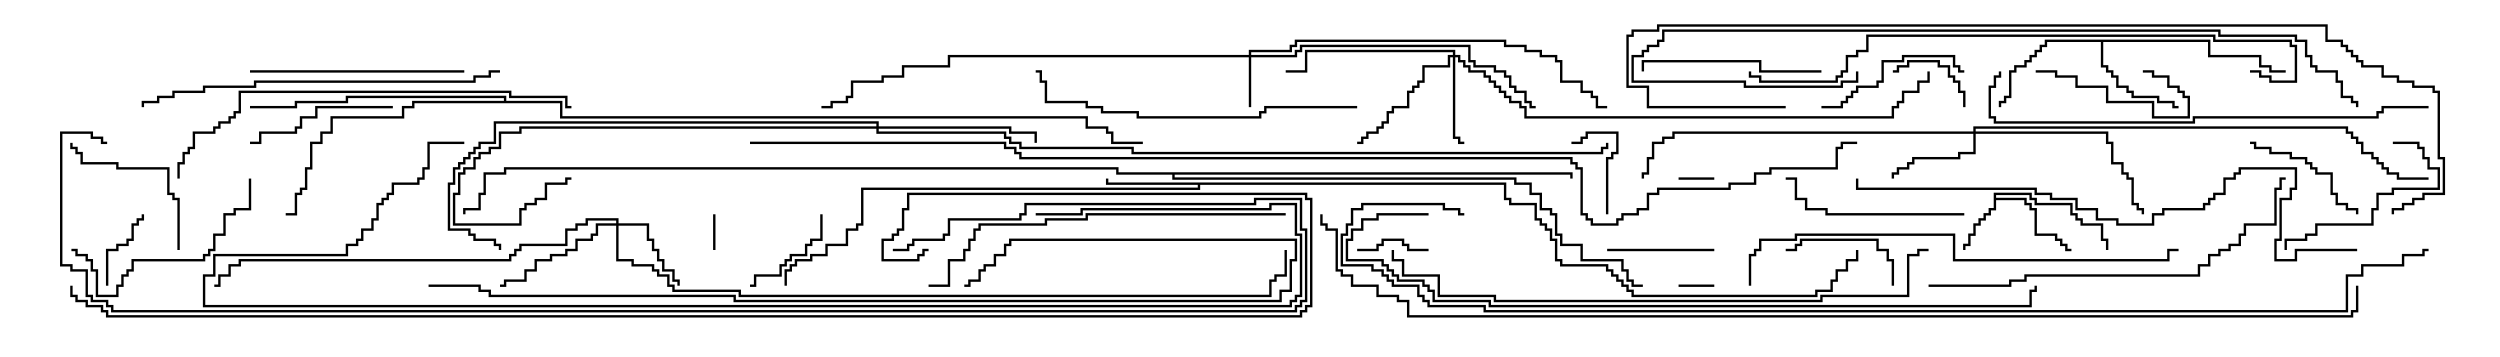 <svg version="1.1" width="105" height="15" xmlns="http://www.w3.org/2000/svg"><path d="M83.736,8.093L85.336,8.093L85.336,8.307L85.55,8.307L85.55,8.521L87.05,8.521L87.05,8.95L87.264,8.95L87.264,9.164L87.479,9.164L87.479,9.379L88.336,9.379L88.336,10.021L88.55,10.021L88.55,10.5L88.45,10.5L88.45,10.121L88.236,10.121L88.236,9.479L87.379,9.479L87.379,9.264L87.164,9.264L87.164,9.05L86.95,9.05L86.95,8.621L85.45,8.621L85.45,8.407L85.236,8.407L85.236,8.193L83.836,8.193L83.836,8.307L85.121,8.307L85.121,8.521L85.336,8.521L85.336,8.736L85.55,8.736L85.55,9.807L86.407,9.807L86.407,10.021L86.621,10.021L86.621,10.236L86.836,10.236L86.836,10.45L87,10.45L87,10.55L86.736,10.55L86.736,10.336L86.521,10.336L86.521,10.121L86.307,10.121L86.307,9.907L85.45,9.907L85.45,8.836L85.236,8.836L85.236,8.621L85.021,8.621L85.021,8.407L83.836,8.407L83.836,8.836L83.621,8.836L83.621,9.05L83.407,9.05L83.407,9.264L83.193,9.264L83.193,9.479L82.979,9.479L82.979,9.907L82.764,9.907L82.764,10.336L82.55,10.336L82.55,10.5L82.45,10.5L82.45,10.236L82.664,10.236L82.664,9.807L82.879,9.807L82.879,9.379L83.093,9.379L83.093,9.164L83.307,9.164L83.307,8.95L83.521,8.95L83.521,8.736L83.736,8.736z" stroke="none"/><path d="M63.264,7.664L63.264,8.307L63.479,8.307L63.479,8.521L64.55,8.521L64.55,9.164L64.764,9.164L64.764,9.379L64.979,9.379L64.979,9.593L65.193,9.593L65.193,10.021L65.407,10.021L65.407,10.879L65.621,10.879L65.621,11.093L67.55,11.093L67.55,11.307L67.764,11.307L67.764,11.521L67.979,11.521L67.979,11.736L68.193,11.736L68.193,11.95L68.407,11.95L68.407,12.164L68.621,12.164L68.621,12.379L76.236,12.379L76.236,12.164L76.879,12.164L76.879,11.736L77.093,11.736L77.093,11.307L77.521,11.307L77.521,10.879L77.95,10.879L77.95,10.5L78.05,10.5L78.05,10.979L77.621,10.979L77.621,11.407L77.193,11.407L77.193,11.836L76.979,11.836L76.979,12.264L76.336,12.264L76.336,12.479L68.521,12.479L68.521,12.264L68.307,12.264L68.307,12.05L68.093,12.05L68.093,11.836L67.879,11.836L67.879,11.621L67.664,11.621L67.664,11.407L67.45,11.407L67.45,11.193L65.521,11.193L65.521,10.979L65.307,10.979L65.307,10.121L65.093,10.121L65.093,9.693L64.879,9.693L64.879,9.479L64.664,9.479L64.664,9.264L64.45,9.264L64.45,8.621L63.379,8.621L63.379,8.407L63.164,8.407L63.164,7.764L50.407,7.764L50.407,7.979L36.264,7.979L36.264,9.479L36.05,9.479L36.05,9.693L35.621,9.693L35.621,10.336L34.764,10.336L34.764,10.764L34.121,10.764L34.121,10.979L33.479,10.979L33.479,11.193L33.264,11.193L33.264,11.407L33.05,11.407L33.05,12L32.95,12L32.95,11.307L33.164,11.307L33.164,11.093L33.379,11.093L33.379,10.879L34.021,10.879L34.021,10.664L34.664,10.664L34.664,10.236L35.521,10.236L35.521,9.593L35.95,9.593L35.95,9.379L36.164,9.379L36.164,7.879L50.307,7.879L50.307,7.764L46.45,7.764L46.45,7.5L46.55,7.5L46.55,7.664z" stroke="none"/><path d="M92.836,1.664L92.836,2.307L94.979,2.307L94.979,2.736L95.407,2.736L95.407,2.95L96,2.95L96,3.05L95.307,3.05L95.307,2.836L94.879,2.836L94.879,2.407L92.736,2.407L92.736,1.764L88.336,1.764L88.336,2.736L88.55,2.736L88.55,2.95L88.764,2.95L88.764,3.164L88.979,3.164L88.979,3.593L89.407,3.593L89.407,3.807L89.621,3.807L89.621,4.021L90.693,4.021L90.693,4.236L91.336,4.236L91.336,4.45L91.5,4.45L91.5,4.55L91.236,4.55L91.236,4.336L90.593,4.336L90.593,4.121L89.521,4.121L89.521,3.907L89.307,3.907L89.307,3.693L88.879,3.693L88.879,3.264L88.664,3.264L88.664,3.05L88.45,3.05L88.45,2.836L88.236,2.836L88.236,1.764L85.979,1.764L85.979,1.979L85.764,1.979L85.764,2.193L85.55,2.193L85.55,2.407L85.336,2.407L85.336,2.621L85.121,2.621L85.121,2.836L84.693,2.836L84.693,3.05L84.479,3.05L84.479,4.121L84.264,4.121L84.264,4.336L84.05,4.336L84.05,4.5L83.95,4.5L83.95,4.236L84.164,4.236L84.164,4.021L84.379,4.021L84.379,2.95L84.593,2.95L84.593,2.736L85.021,2.736L85.021,2.521L85.236,2.521L85.236,2.307L85.45,2.307L85.45,2.093L85.664,2.093L85.664,1.879L85.879,1.879L85.879,1.664z" stroke="none"/><path d="M21.164,4.236L21.164,4.121L14.621,4.121L14.621,4.336L12.479,4.336L12.479,4.55L10.5,4.55L10.5,4.45L12.379,4.45L12.379,4.236L14.521,4.236L14.521,4.021L21.264,4.021L21.264,4.236L23.621,4.236L23.621,4.879L45.693,4.879L45.693,5.307L46.55,5.307L46.55,5.521L46.764,5.521L46.764,5.95L48,5.95L48,6.05L46.664,6.05L46.664,5.621L46.45,5.621L46.45,5.407L45.593,5.407L45.593,4.979L23.521,4.979L23.521,4.336L17.407,4.336L17.407,4.55L16.979,4.55L16.979,4.979L13.979,4.979L13.979,5.621L13.55,5.621L13.55,6.05L13.121,6.05L13.121,7.121L12.907,7.121L12.907,7.979L12.693,7.979L12.693,8.193L12.479,8.193L12.479,9.05L12,9.05L12,8.95L12.379,8.95L12.379,8.093L12.593,8.093L12.593,7.879L12.807,7.879L12.807,7.021L13.021,7.021L13.021,5.95L13.45,5.95L13.45,5.521L13.879,5.521L13.879,4.879L16.879,4.879L16.879,4.45L17.307,4.45L17.307,4.236z" stroke="none"/><path d="M66.05,7.236L66.05,7.5L65.95,7.5L65.95,7.336L49.336,7.336L49.336,7.45L63.693,7.45L63.693,7.664L64.336,7.664L64.336,8.093L64.764,8.093L64.764,8.736L65.193,8.736L65.193,8.95L65.407,8.95L65.407,9.807L65.621,9.807L65.621,10.236L66.479,10.236L66.479,10.879L68.193,10.879L68.193,11.307L68.407,11.307L68.407,11.736L68.621,11.736L68.621,11.95L69,11.95L69,12.05L68.521,12.05L68.521,11.836L68.307,11.836L68.307,11.407L68.093,11.407L68.093,10.979L66.379,10.979L66.379,10.336L65.521,10.336L65.521,9.907L65.307,9.907L65.307,9.05L65.093,9.05L65.093,8.836L64.664,8.836L64.664,8.193L64.236,8.193L64.236,7.764L63.593,7.764L63.593,7.55L49.236,7.55L49.236,7.336L46.879,7.336L46.879,7.121L21.264,7.121L21.264,7.336L20.407,7.336L20.407,8.193L20.193,8.193L20.193,8.836L19.55,8.836L19.55,9L19.45,9L19.45,8.736L20.093,8.736L20.093,8.093L20.307,8.093L20.307,7.236L21.164,7.236L21.164,7.021L46.979,7.021L46.979,7.236z" stroke="none"/><path d="M52.45,2.307L52.45,2.093L54.164,2.093L54.164,1.879L54.379,1.879L54.379,1.664L63.264,1.664L63.264,1.879L64.121,1.879L64.121,2.093L64.764,2.093L64.764,2.307L65.407,2.307L65.407,2.521L65.621,2.521L65.621,3.379L66.479,3.379L66.479,3.807L66.907,3.807L66.907,4.021L67.121,4.021L67.121,4.45L67.5,4.45L67.5,4.55L67.021,4.55L67.021,4.121L66.807,4.121L66.807,3.907L66.379,3.907L66.379,3.479L65.521,3.479L65.521,2.621L65.307,2.621L65.307,2.407L64.664,2.407L64.664,2.193L64.021,2.193L64.021,1.979L63.164,1.979L63.164,1.764L54.479,1.764L54.479,1.979L54.264,1.979L54.264,2.193L52.55,2.193L52.55,2.307L54.379,2.307L54.379,2.093L54.593,2.093L54.593,1.879L61.764,1.879L61.764,2.521L61.979,2.521L61.979,2.736L62.836,2.736L62.836,2.95L63.264,2.95L63.264,3.164L63.479,3.164L63.479,3.593L63.693,3.593L63.693,3.807L64.121,3.807L64.121,4.236L64.336,4.236L64.336,4.45L64.5,4.45L64.5,4.55L64.236,4.55L64.236,4.336L64.021,4.336L64.021,3.907L63.593,3.907L63.593,3.693L63.379,3.693L63.379,3.264L63.164,3.264L63.164,3.05L62.736,3.05L62.736,2.836L61.879,2.836L61.879,2.621L61.664,2.621L61.664,1.979L54.693,1.979L54.693,2.193L54.479,2.193L54.479,2.407L52.55,2.407L52.55,4.5L52.45,4.5L52.45,2.407L39.907,2.407L39.907,2.836L37.979,2.836L37.979,3.264L37.121,3.264L37.121,3.479L35.836,3.479L35.836,4.121L35.621,4.121L35.621,4.336L34.979,4.336L34.979,4.55L34.5,4.55L34.5,4.45L34.879,4.45L34.879,4.236L35.521,4.236L35.521,4.021L35.736,4.021L35.736,3.379L37.021,3.379L37.021,3.164L37.879,3.164L37.879,2.736L39.807,2.736L39.807,2.307z" stroke="none"/><path d="M25.879,9.379L25.879,9.264L24.693,9.264L24.693,9.479L24.264,9.479L24.264,9.693L23.836,9.693L23.836,10.336L21.907,10.336L21.907,10.55L21.693,10.55L21.693,10.764L21.479,10.764L21.479,10.979L10.121,10.979L10.121,11.193L9.693,11.193L9.693,11.621L9.264,11.621L9.264,12.05L9,12.05L9,11.95L9.164,11.95L9.164,11.521L9.593,11.521L9.593,11.093L10.021,11.093L10.021,10.879L21.379,10.879L21.379,10.664L21.593,10.664L21.593,10.45L21.807,10.45L21.807,10.236L23.736,10.236L23.736,9.593L24.164,9.593L24.164,9.379L24.593,9.379L24.593,9.164L25.979,9.164L25.979,9.379L27.264,9.379L27.264,10.021L27.479,10.021L27.479,10.45L27.693,10.45L27.693,10.879L27.907,10.879L27.907,11.307L28.336,11.307L28.336,11.736L28.55,11.736L28.55,12L28.45,12L28.45,11.836L28.236,11.836L28.236,11.407L27.807,11.407L27.807,10.979L27.593,10.979L27.593,10.55L27.379,10.55L27.379,10.121L27.164,10.121L27.164,9.479L25.979,9.479L25.979,10.879L26.621,10.879L26.621,11.093L27.479,11.093L27.479,11.307L27.693,11.307L27.693,11.521L28.121,11.521L28.121,11.95L28.336,11.95L28.336,12.164L31.121,12.164L31.121,12.379L53.307,12.379L53.307,11.736L53.521,11.736L53.521,11.521L53.95,11.521L53.95,10.5L54.05,10.5L54.05,11.621L53.621,11.621L53.621,11.836L53.407,11.836L53.407,12.479L31.021,12.479L31.021,12.264L28.236,12.264L28.236,12.05L28.021,12.05L28.021,11.621L27.593,11.621L27.593,11.407L27.379,11.407L27.379,11.193L26.521,11.193L26.521,10.979L25.879,10.979L25.879,9.479L25.121,9.479L25.121,9.907L24.907,9.907L24.907,10.121L24.264,10.121L24.264,10.55L23.836,10.55L23.836,10.764L23.193,10.764L23.193,10.979L22.55,10.979L22.55,11.407L22.121,11.407L22.121,11.836L21.264,11.836L21.264,12.05L21,12.05L21,11.95L21.164,11.95L21.164,11.736L22.021,11.736L22.021,11.307L22.45,11.307L22.45,10.879L23.093,10.879L23.093,10.664L23.736,10.664L23.736,10.45L24.164,10.45L24.164,10.021L24.807,10.021L24.807,9.807L25.021,9.807L25.021,9.379z" stroke="none"/><path d="M61.021,2.307L61.021,2.193L54.907,2.193L54.907,3.05L54,3.05L54,2.95L54.807,2.95L54.807,2.093L61.121,2.093L61.121,2.307L61.336,2.307L61.336,2.521L61.55,2.521L61.55,2.736L61.764,2.736L61.764,2.95L62.407,2.95L62.407,3.164L62.621,3.164L62.621,3.379L62.836,3.379L62.836,3.593L63.05,3.593L63.05,3.807L63.264,3.807L63.264,4.021L63.479,4.021L63.479,4.236L63.907,4.236L63.907,4.45L64.121,4.45L64.121,4.879L79.45,4.879L79.45,4.45L79.664,4.45L79.664,4.236L79.879,4.236L79.879,3.807L80.521,3.807L80.521,3.379L80.95,3.379L80.95,3L81.05,3L81.05,3.479L80.621,3.479L80.621,3.907L79.979,3.907L79.979,4.336L79.764,4.336L79.764,4.55L79.55,4.55L79.55,4.979L64.021,4.979L64.021,4.55L63.807,4.55L63.807,4.336L63.379,4.336L63.379,4.121L63.164,4.121L63.164,3.907L62.95,3.907L62.95,3.693L62.736,3.693L62.736,3.479L62.521,3.479L62.521,3.264L62.307,3.264L62.307,3.05L61.664,3.05L61.664,2.836L61.45,2.836L61.45,2.621L61.236,2.621L61.236,2.407L61.121,2.407L61.121,5.736L61.336,5.736L61.336,5.95L61.5,5.95L61.5,6.05L61.236,6.05L61.236,5.836L61.021,5.836L61.021,2.407L60.907,2.407L60.907,2.836L59.836,2.836L59.836,3.479L59.621,3.479L59.621,3.693L59.407,3.693L59.407,3.907L59.193,3.907L59.193,4.55L58.55,4.55L58.55,4.764L58.336,4.764L58.336,5.193L58.121,5.193L58.121,5.407L57.907,5.407L57.907,5.621L57.479,5.621L57.479,5.836L57.264,5.836L57.264,6.05L57,6.05L57,5.95L57.164,5.95L57.164,5.736L57.379,5.736L57.379,5.521L57.807,5.521L57.807,5.307L58.021,5.307L58.021,5.093L58.236,5.093L58.236,4.664L58.45,4.664L58.45,4.45L59.093,4.45L59.093,3.807L59.307,3.807L59.307,3.593L59.521,3.593L59.521,3.379L59.736,3.379L59.736,2.736L60.807,2.736L60.807,2.307z" stroke="none"/><path d="M82.879,5.521L82.879,5.307L98.621,5.307L98.621,5.521L98.836,5.521L98.836,5.736L99.05,5.736L99.05,5.95L99.264,5.95L99.264,6.379L99.693,6.379L99.693,6.593L99.907,6.593L99.907,6.807L100.121,6.807L100.121,7.021L100.336,7.021L100.336,7.236L100.764,7.236L100.764,7.45L102,7.45L102,7.55L100.664,7.55L100.664,7.336L100.236,7.336L100.236,7.121L100.021,7.121L100.021,6.907L99.807,6.907L99.807,6.693L99.593,6.693L99.593,6.479L99.164,6.479L99.164,6.05L98.95,6.05L98.95,5.836L98.736,5.836L98.736,5.621L98.521,5.621L98.521,5.407L82.979,5.407L82.979,5.521L88.55,5.521L88.55,5.95L88.764,5.95L88.764,6.807L89.193,6.807L89.193,7.236L89.407,7.236L89.407,7.45L89.621,7.45L89.621,8.521L89.836,8.521L89.836,8.736L90.05,8.736L90.05,9L89.95,9L89.95,8.836L89.736,8.836L89.736,8.621L89.521,8.621L89.521,7.55L89.307,7.55L89.307,7.336L89.093,7.336L89.093,6.907L88.664,6.907L88.664,6.05L88.45,6.05L88.45,5.621L82.979,5.621L82.979,6.479L82.336,6.479L82.336,6.693L80.407,6.693L80.407,6.907L80.193,6.907L80.193,7.121L79.764,7.121L79.764,7.336L79.55,7.336L79.55,7.5L79.45,7.5L79.45,7.236L79.664,7.236L79.664,7.021L80.093,7.021L80.093,6.807L80.307,6.807L80.307,6.593L82.236,6.593L82.236,6.379L82.879,6.379L82.879,5.621L70.336,5.621L70.336,5.836L69.907,5.836L69.907,6.05L69.479,6.05L69.479,6.693L69.264,6.693L69.264,7.336L69.05,7.336L69.05,7.5L68.95,7.5L68.95,7.236L69.164,7.236L69.164,6.593L69.379,6.593L69.379,5.95L69.807,5.95L69.807,5.736L70.236,5.736L70.236,5.521z" stroke="none"/><path d="M36.807,5.307L36.807,5.193L20.836,5.193L20.836,6.05L20.193,6.05L20.193,6.264L19.979,6.264L19.979,6.479L19.764,6.479L19.764,6.693L19.55,6.693L19.55,6.907L19.336,6.907L19.336,7.121L19.121,7.121L19.121,7.764L18.907,7.764L18.907,9.593L19.764,9.593L19.764,9.807L19.979,9.807L19.979,10.021L20.836,10.021L20.836,10.236L21.05,10.236L21.05,10.5L20.95,10.5L20.95,10.336L20.736,10.336L20.736,10.121L19.879,10.121L19.879,9.907L19.664,9.907L19.664,9.693L18.807,9.693L18.807,7.664L19.021,7.664L19.021,7.021L19.236,7.021L19.236,6.807L19.45,6.807L19.45,6.593L19.664,6.593L19.664,6.379L19.879,6.379L19.879,6.164L20.093,6.164L20.093,5.95L20.736,5.95L20.736,5.093L36.907,5.093L36.907,5.307L42.479,5.307L42.479,5.521L43.55,5.521L43.55,6L43.45,6L43.45,5.621L42.379,5.621L42.379,5.407L36.907,5.407L36.907,5.521L42.264,5.521L42.264,5.736L42.479,5.736L42.479,5.95L42.907,5.95L42.907,6.164L47.621,6.164L47.621,6.379L67.236,6.379L67.236,6.164L67.45,6.164L67.45,6L67.55,6L67.55,6.264L67.336,6.264L67.336,6.479L47.521,6.479L47.521,6.264L42.807,6.264L42.807,6.05L42.379,6.05L42.379,5.836L42.164,5.836L42.164,5.621L36.807,5.621L36.807,5.407L21.907,5.407L21.907,5.621L21.05,5.621L21.05,6.264L20.621,6.264L20.621,6.479L20.193,6.479L20.193,6.693L19.979,6.693L19.979,7.121L19.55,7.121L19.55,7.336L19.336,7.336L19.336,8.193L19.121,8.193L19.121,9.379L21.807,9.379L21.807,8.736L22.021,8.736L22.021,8.521L22.45,8.521L22.45,8.307L22.879,8.307L22.879,7.664L23.736,7.664L23.736,7.45L24,7.45L24,7.55L23.836,7.55L23.836,7.764L22.979,7.764L22.979,8.407L22.55,8.407L22.55,8.621L22.121,8.621L22.121,8.836L21.907,8.836L21.907,9.479L19.021,9.479L19.021,8.093L19.236,8.093L19.236,7.236L19.45,7.236L19.45,7.021L19.879,7.021L19.879,6.593L20.093,6.593L20.093,6.379L20.521,6.379L20.521,6.164L20.95,6.164L20.95,5.521L21.807,5.521L21.807,5.307z" stroke="none"/><path d="M30.05,10.5L29.95,10.5L29.95,9L30.05,9z" stroke="none"/><path d="M72,11.95L72,12.05L70.5,12.05L70.5,11.95z" stroke="none"/><path d="M72,7.45L72,7.55L70.5,7.55L70.5,7.45z" stroke="none"/><path d="M60,10.45L60,10.55L59.093,10.55L59.093,10.336L58.879,10.336L58.879,10.121L58.121,10.121L58.121,10.336L57.907,10.336L57.907,10.55L57,10.55L57,10.45L57.807,10.45L57.807,10.236L58.021,10.236L58.021,10.021L58.979,10.021L58.979,10.236L59.193,10.236L59.193,10.45z" stroke="none"/><path d="M4.55,12L4.45,12L4.45,10.45L4.879,10.45L4.879,10.236L5.307,10.236L5.307,10.021L5.521,10.021L5.521,9.379L5.736,9.379L5.736,9.164L5.95,9.164L5.95,9L6.05,9L6.05,9.264L5.836,9.264L5.836,9.479L5.621,9.479L5.621,10.121L5.407,10.121L5.407,10.336L4.979,10.336L4.979,10.55L4.55,10.55z" stroke="none"/><path d="M67.55,9L67.45,9L67.45,6.593L67.664,6.593L67.664,6.379L67.879,6.379L67.879,5.621L66.693,5.621L66.693,5.836L66.479,5.836L66.479,6.05L66,6.05L66,5.95L66.379,5.95L66.379,5.736L66.593,5.736L66.593,5.521L67.979,5.521L67.979,6.479L67.764,6.479L67.764,6.693L67.55,6.693z" stroke="none"/><path d="M82.55,4.5L82.45,4.5L82.45,3.907L82.236,3.907L82.236,3.479L82.021,3.479L82.021,3.264L81.807,3.264L81.807,2.836L81.379,2.836L81.379,2.621L80.193,2.621L80.193,2.836L79.764,2.836L79.764,3.05L79.5,3.05L79.5,2.95L79.664,2.95L79.664,2.736L80.093,2.736L80.093,2.521L81.479,2.521L81.479,2.736L81.907,2.736L81.907,3.164L82.121,3.164L82.121,3.379L82.336,3.379L82.336,3.807L82.55,3.807z" stroke="none"/><path d="M34.45,9L34.55,9L34.55,10.121L34.121,10.121L34.121,10.336L33.907,10.336L33.907,10.764L33.264,10.764L33.264,10.979L33.05,10.979L33.05,11.193L32.836,11.193L32.836,11.621L31.764,11.621L31.764,12.05L31.5,12.05L31.5,11.95L31.664,11.95L31.664,11.521L32.736,11.521L32.736,11.093L32.95,11.093L32.95,10.879L33.164,10.879L33.164,10.664L33.807,10.664L33.807,10.236L34.021,10.236L34.021,10.021L34.45,10.021z" stroke="none"/><path d="M72,10.45L72,10.55L67.5,10.55L67.5,10.45z" stroke="none"/><path d="M90,3.05L90,2.95L90.479,2.95L90.479,3.164L91.121,3.164L91.121,3.593L91.55,3.593L91.55,3.807L91.764,3.807L91.764,4.021L91.979,4.021L91.979,4.979L90.379,4.979L90.379,4.336L88.45,4.336L88.45,3.693L87.164,3.693L87.164,3.264L86.307,3.264L86.307,3.05L85.5,3.05L85.5,2.95L86.407,2.95L86.407,3.164L87.264,3.164L87.264,3.593L88.55,3.593L88.55,4.236L90.479,4.236L90.479,4.879L91.879,4.879L91.879,4.121L91.664,4.121L91.664,3.907L91.45,3.907L91.45,3.693L91.021,3.693L91.021,3.264L90.379,3.264L90.379,3.05z" stroke="none"/><path d="M79.55,12L79.45,12L79.45,10.979L79.236,10.979L79.236,10.55L78.807,10.55L78.807,10.121L75.693,10.121L75.693,10.336L75.479,10.336L75.479,10.55L75,10.55L75,10.45L75.379,10.45L75.379,10.236L75.593,10.236L75.593,10.021L78.907,10.021L78.907,10.45L79.336,10.45L79.336,10.879L79.55,10.879z" stroke="none"/><path d="M94.5,6.05L94.5,5.95L94.764,5.95L94.764,6.164L95.407,6.164L95.407,6.379L96.264,6.379L96.264,6.593L96.907,6.593L96.907,6.807L97.121,6.807L97.121,7.021L97.336,7.021L97.336,7.236L97.979,7.236L97.979,8.093L98.193,8.093L98.193,8.521L98.621,8.521L98.621,8.736L99.05,8.736L99.05,9L98.95,9L98.95,8.836L98.521,8.836L98.521,8.621L98.093,8.621L98.093,8.193L97.879,8.193L97.879,7.336L97.236,7.336L97.236,7.121L97.021,7.121L97.021,6.907L96.807,6.907L96.807,6.693L96.164,6.693L96.164,6.479L95.307,6.479L95.307,6.264L94.664,6.264L94.664,6.05z" stroke="none"/><path d="M16.5,4.45L16.5,4.55L13.336,4.55L13.336,4.979L12.693,4.979L12.693,5.407L12.479,5.407L12.479,5.621L10.979,5.621L10.979,6.05L10.5,6.05L10.5,5.95L10.879,5.95L10.879,5.521L12.379,5.521L12.379,5.307L12.593,5.307L12.593,4.879L13.236,4.879L13.236,4.45z" stroke="none"/><path d="M76.5,4.55L76.5,4.45L77.307,4.45L77.307,4.236L77.521,4.236L77.521,4.021L77.736,4.021L77.736,3.807L77.95,3.807L77.95,3.593L78.807,3.593L78.807,3.379L79.021,3.379L79.021,2.521L79.879,2.521L79.879,2.307L82.121,2.307L82.121,2.736L82.336,2.736L82.336,2.95L82.5,2.95L82.5,3.05L82.236,3.05L82.236,2.836L82.021,2.836L82.021,2.407L79.979,2.407L79.979,2.621L79.121,2.621L79.121,3.479L78.907,3.479L78.907,3.693L78.05,3.693L78.05,3.907L77.836,3.907L77.836,4.121L77.621,4.121L77.621,4.336L77.407,4.336L77.407,4.55z" stroke="none"/><path d="M100.5,6.05L100.5,5.95L101.621,5.95L101.621,6.164L101.836,6.164L101.836,6.593L102.05,6.593L102.05,7.021L102.479,7.021L102.479,7.979L100.55,7.979L100.55,8.193L99.907,8.193L99.907,8.836L99.693,8.836L99.693,9.479L97.336,9.479L97.336,9.907L96.907,9.907L96.907,10.121L96.05,10.121L96.05,10.5L95.95,10.5L95.95,10.021L96.807,10.021L96.807,9.807L97.236,9.807L97.236,9.379L99.593,9.379L99.593,8.736L99.807,8.736L99.807,8.093L100.45,8.093L100.45,7.879L102.379,7.879L102.379,7.121L101.95,7.121L101.95,6.693L101.736,6.693L101.736,6.264L101.521,6.264L101.521,6.05z" stroke="none"/><path d="M7.55,10.5L7.45,10.5L7.45,8.407L7.236,8.407L7.236,8.193L7.021,8.193L7.021,7.121L4.879,7.121L4.879,6.907L3.379,6.907L3.379,6.479L3.164,6.479L3.164,6.264L2.95,6.264L2.95,6L3.05,6L3.05,6.164L3.264,6.164L3.264,6.379L3.479,6.379L3.479,6.807L4.979,6.807L4.979,7.021L7.121,7.021L7.121,8.093L7.336,8.093L7.336,8.307L7.55,8.307z" stroke="none"/><path d="M76.5,2.95L76.5,3.05L73.879,3.05L73.879,2.621L69.05,2.621L69.05,3L68.95,3L68.95,2.521L73.979,2.521L73.979,2.95z" stroke="none"/><path d="M82.5,8.95L82.5,9.05L76.664,9.05L76.664,8.836L75.807,8.836L75.807,8.407L75.379,8.407L75.379,7.55L75,7.55L75,7.45L75.479,7.45L75.479,8.307L75.907,8.307L75.907,8.736L76.764,8.736L76.764,8.95z" stroke="none"/><path d="M10.45,7.5L10.55,7.5L10.55,8.836L9.907,8.836L9.907,9.05L9.479,9.05L9.479,9.907L9.05,9.907L9.05,10.55L8.836,10.55L8.836,10.764L8.621,10.764L8.621,10.979L5.621,10.979L5.621,11.407L5.407,11.407L5.407,11.621L5.193,11.621L5.193,12.05L4.979,12.05L4.979,12.479L4.021,12.479L4.021,11.407L3.807,11.407L3.807,10.979L3.593,10.979L3.593,10.764L3.164,10.764L3.164,10.55L3,10.55L3,10.45L3.264,10.45L3.264,10.664L3.693,10.664L3.693,10.879L3.907,10.879L3.907,11.307L4.121,11.307L4.121,12.379L4.879,12.379L4.879,11.95L5.093,11.95L5.093,11.521L5.307,11.521L5.307,11.307L5.521,11.307L5.521,10.879L8.521,10.879L8.521,10.664L8.736,10.664L8.736,10.45L8.95,10.45L8.95,9.807L9.379,9.807L9.379,8.95L9.807,8.95L9.807,8.736L10.45,8.736z" stroke="none"/><path d="M19.5,2.95L19.5,3.05L10.5,3.05L10.5,2.95z" stroke="none"/><path d="M57,4.45L57,4.55L53.193,4.55L53.193,4.764L52.979,4.764L52.979,4.979L47.736,4.979L47.736,4.764L46.236,4.764L46.236,4.55L45.593,4.55L45.593,4.336L43.879,4.336L43.879,3.479L43.664,3.479L43.664,3.05L43.5,3.05L43.5,2.95L43.764,2.95L43.764,3.379L43.979,3.379L43.979,4.236L45.693,4.236L45.693,4.45L46.336,4.45L46.336,4.664L47.836,4.664L47.836,4.879L52.879,4.879L52.879,4.664L53.093,4.664L53.093,4.45z" stroke="none"/><path d="M21,2.95L21,3.05L20.621,3.05L20.621,3.264L19.979,3.264L19.979,3.479L10.764,3.479L10.764,3.693L8.621,3.693L8.621,3.907L7.336,3.907L7.336,4.121L6.693,4.121L6.693,4.336L6.05,4.336L6.05,4.5L5.95,4.5L5.95,4.236L6.593,4.236L6.593,4.021L7.236,4.021L7.236,3.807L8.521,3.807L8.521,3.593L10.664,3.593L10.664,3.379L19.879,3.379L19.879,3.164L20.521,3.164L20.521,2.95z" stroke="none"/><path d="M54,8.95L54,9.05L45.693,9.05L45.693,9.264L43.979,9.264L43.979,9.479L41.193,9.479L41.193,9.693L40.979,9.693L40.979,10.121L40.764,10.121L40.764,10.55L40.55,10.55L40.55,10.979L39.907,10.979L39.907,12.05L39,12.05L39,11.95L39.807,11.95L39.807,10.879L40.45,10.879L40.45,10.45L40.664,10.45L40.664,10.021L40.879,10.021L40.879,9.593L41.093,9.593L41.093,9.379L43.879,9.379L43.879,9.164L45.593,9.164L45.593,8.95z" stroke="none"/><path d="M81,12.05L81,11.95L84.379,11.95L84.379,11.736L85.021,11.736L85.021,11.521L92.307,11.521L92.307,11.093L92.736,11.093L92.736,10.664L93.164,10.664L93.164,10.45L93.593,10.45L93.593,10.236L94.021,10.236L94.021,9.807L94.236,9.807L94.236,9.379L95.521,9.379L95.521,7.879L95.736,7.879L95.736,7.45L96,7.45L96,7.55L95.836,7.55L95.836,7.979L95.621,7.979L95.621,9.479L94.336,9.479L94.336,9.907L94.121,9.907L94.121,10.336L93.693,10.336L93.693,10.55L93.264,10.55L93.264,10.764L92.836,10.764L92.836,11.193L92.407,11.193L92.407,11.621L85.121,11.621L85.121,11.836L84.479,11.836L84.479,12.05z" stroke="none"/><path d="M24,4.45L24,4.55L23.736,4.55L23.736,4.121L21.379,4.121L21.379,3.907L10.121,3.907L10.121,4.764L9.907,4.764L9.907,4.979L9.693,4.979L9.693,5.193L9.264,5.193L9.264,5.407L9.05,5.407L9.05,5.621L8.193,5.621L8.193,6.264L7.979,6.264L7.979,6.479L7.764,6.479L7.764,6.907L7.55,6.907L7.55,7.5L7.45,7.5L7.45,6.807L7.664,6.807L7.664,6.379L7.879,6.379L7.879,6.164L8.093,6.164L8.093,5.521L8.95,5.521L8.95,5.307L9.164,5.307L9.164,5.093L9.593,5.093L9.593,4.879L9.807,4.879L9.807,4.664L10.021,4.664L10.021,3.807L21.479,3.807L21.479,4.021L23.836,4.021L23.836,4.45z" stroke="none"/><path d="M73.55,12L73.45,12L73.45,10.664L73.664,10.664L73.664,10.45L73.879,10.45L73.879,10.021L75.379,10.021L75.379,9.807L82.121,9.807L82.121,10.879L91.021,10.879L91.021,10.45L91.5,10.45L91.5,10.55L91.121,10.55L91.121,10.979L82.021,10.979L82.021,9.907L75.479,9.907L75.479,10.121L73.979,10.121L73.979,10.55L73.764,10.55L73.764,10.764L73.55,10.764z" stroke="none"/><path d="M102,4.45L102,4.55L100.121,4.55L100.121,4.764L99.907,4.764L99.907,4.979L92.193,4.979L92.193,5.193L83.736,5.193L83.736,4.979L83.521,4.979L83.521,3.593L83.736,3.593L83.736,3.164L83.95,3.164L83.95,3L84.05,3L84.05,3.264L83.836,3.264L83.836,3.693L83.621,3.693L83.621,4.879L83.836,4.879L83.836,5.093L92.093,5.093L92.093,4.879L99.807,4.879L99.807,4.664L100.021,4.664L100.021,4.45z" stroke="none"/><path d="M94.5,3.05L94.5,2.95L94.979,2.95L94.979,3.164L95.407,3.164L95.407,3.379L96.379,3.379L96.379,1.979L96.164,1.979L96.164,1.764L92.95,1.764L92.95,1.55L78.479,1.55L78.479,2.193L78.05,2.193L78.05,2.407L77.621,2.407L77.621,3.05L77.407,3.05L77.407,3.264L77.193,3.264L77.193,3.479L73.879,3.479L73.879,3.264L73.45,3.264L73.45,3L73.55,3L73.55,3.164L73.979,3.164L73.979,3.379L77.093,3.379L77.093,3.164L77.307,3.164L77.307,2.95L77.521,2.95L77.521,2.307L77.95,2.307L77.95,2.093L78.379,2.093L78.379,1.45L93.05,1.45L93.05,1.664L96.264,1.664L96.264,1.879L96.479,1.879L96.479,3.479L95.307,3.479L95.307,3.264L94.879,3.264L94.879,3.05z" stroke="none"/><path d="M99.05,4.5L98.95,4.5L98.95,4.336L98.736,4.336L98.736,4.121L98.307,4.121L98.307,3.479L98.093,3.479L98.093,3.05L97.236,3.05L97.236,2.836L97.021,2.836L97.021,2.407L96.807,2.407L96.807,1.764L96.379,1.764L96.379,1.55L93.164,1.55L93.164,1.336L69.907,1.336L69.907,1.764L69.693,1.764L69.693,1.979L69.264,1.979L69.264,2.193L69.05,2.193L69.05,2.407L68.621,2.407L68.621,3.379L73.336,3.379L73.336,3.593L77.307,3.593L77.307,3.379L77.95,3.379L77.95,3L78.05,3L78.05,3.479L77.407,3.479L77.407,3.693L73.236,3.693L73.236,3.479L68.521,3.479L68.521,2.307L68.95,2.307L68.95,2.093L69.164,2.093L69.164,1.879L69.593,1.879L69.593,1.664L69.807,1.664L69.807,1.236L93.264,1.236L93.264,1.45L96.479,1.45L96.479,1.664L96.907,1.664L96.907,2.307L97.121,2.307L97.121,2.736L97.336,2.736L97.336,2.95L98.193,2.95L98.193,3.379L98.407,3.379L98.407,4.021L98.836,4.021L98.836,4.236L99.05,4.236z" stroke="none"/><path d="M99,10.45L99,10.55L96.479,10.55L96.479,10.979L95.521,10.979L95.521,10.021L95.736,10.021L95.736,8.307L96.164,8.307L96.164,7.879L96.379,7.879L96.379,7.121L94.121,7.121L94.121,7.336L93.907,7.336L93.907,7.55L93.479,7.55L93.479,8.193L93.05,8.193L93.05,8.407L92.836,8.407L92.836,8.621L92.621,8.621L92.621,8.836L90.907,8.836L90.907,9.05L90.479,9.05L90.479,9.479L88.879,9.479L88.879,9.264L88.021,9.264L88.021,8.836L87.164,8.836L87.164,8.407L86.093,8.407L86.093,8.193L85.45,8.193L85.45,7.979L77.95,7.979L77.95,7.5L78.05,7.5L78.05,7.879L85.55,7.879L85.55,8.093L86.193,8.093L86.193,8.307L87.264,8.307L87.264,8.736L88.121,8.736L88.121,9.164L88.979,9.164L88.979,9.379L90.379,9.379L90.379,8.95L90.807,8.95L90.807,8.736L92.521,8.736L92.521,8.521L92.736,8.521L92.736,8.307L92.95,8.307L92.95,8.093L93.379,8.093L93.379,7.45L93.807,7.45L93.807,7.236L94.021,7.236L94.021,7.021L96.479,7.021L96.479,7.979L96.264,7.979L96.264,8.407L95.836,8.407L95.836,10.121L95.621,10.121L95.621,10.879L96.379,10.879L96.379,10.45z" stroke="none"/><path d="M81,10.45L81,10.55L80.621,10.55L80.621,10.764L80.193,10.764L80.193,12.479L76.55,12.479L76.55,12.693L62.736,12.693L62.736,12.479L60.379,12.479L60.379,11.621L58.879,11.621L58.879,10.979L58.45,10.979L58.45,10.5L58.55,10.5L58.55,10.879L58.979,10.879L58.979,11.521L60.479,11.521L60.479,12.379L62.836,12.379L62.836,12.593L76.45,12.593L76.45,12.379L80.093,12.379L80.093,10.664L80.521,10.664L80.521,10.45z" stroke="none"/><path d="M18,12.05L18,11.95L20.193,11.95L20.193,12.164L20.621,12.164L20.621,12.379L30.907,12.379L30.907,12.593L53.736,12.593L53.736,12.164L54.164,12.164L54.164,10.879L54.379,10.879L54.379,10.121L42.479,10.121L42.479,10.336L42.264,10.336L42.264,10.764L41.836,10.764L41.836,11.193L41.407,11.193L41.407,11.407L41.193,11.407L41.193,11.836L40.764,11.836L40.764,12.05L40.5,12.05L40.5,11.95L40.664,11.95L40.664,11.736L41.093,11.736L41.093,11.307L41.307,11.307L41.307,11.093L41.736,11.093L41.736,10.664L42.164,10.664L42.164,10.236L42.379,10.236L42.379,10.021L54.479,10.021L54.479,10.979L54.264,10.979L54.264,12.264L53.836,12.264L53.836,12.693L30.807,12.693L30.807,12.479L20.521,12.479L20.521,12.264L20.093,12.264L20.093,12.05z" stroke="none"/><path d="M43.5,9.05L43.5,8.95L45.379,8.95L45.379,8.736L53.307,8.736L53.307,8.521L54.479,8.521L54.479,9.807L54.693,9.807L54.693,12.479L54.479,12.479L54.479,12.693L54.264,12.693L54.264,12.907L8.521,12.907L8.521,11.521L8.95,11.521L8.95,10.664L14.521,10.664L14.521,10.236L14.95,10.236L14.95,10.021L15.164,10.021L15.164,9.593L15.593,9.593L15.593,9.164L15.807,9.164L15.807,8.521L16.021,8.521L16.021,8.307L16.236,8.307L16.236,8.093L16.45,8.093L16.45,7.664L17.521,7.664L17.521,7.45L17.736,7.45L17.736,7.021L17.95,7.021L17.95,5.95L19.5,5.95L19.5,6.05L18.05,6.05L18.05,7.121L17.836,7.121L17.836,7.55L17.621,7.55L17.621,7.764L16.55,7.764L16.55,8.193L16.336,8.193L16.336,8.407L16.121,8.407L16.121,8.621L15.907,8.621L15.907,9.264L15.693,9.264L15.693,9.693L15.264,9.693L15.264,10.121L15.05,10.121L15.05,10.336L14.621,10.336L14.621,10.764L9.05,10.764L9.05,11.621L8.621,11.621L8.621,12.807L54.164,12.807L54.164,12.593L54.379,12.593L54.379,12.379L54.593,12.379L54.593,9.907L54.379,9.907L54.379,8.621L53.407,8.621L53.407,8.836L45.479,8.836L45.479,9.05z" stroke="none"/><path d="M60,8.95L60,9.05L57.907,9.05L57.907,9.264L57.264,9.264L57.264,9.693L56.836,9.693L56.836,10.121L56.621,10.121L56.621,10.879L58.121,10.879L58.121,11.093L58.336,11.093L58.336,11.307L58.55,11.307L58.55,11.521L58.764,11.521L58.764,11.736L59.836,11.736L59.836,11.95L60.05,11.95L60.05,12.164L60.264,12.164L60.264,12.593L62.621,12.593L62.621,12.807L85.236,12.807L85.236,12.164L85.45,12.164L85.45,12L85.55,12L85.55,12.264L85.336,12.264L85.336,12.907L62.521,12.907L62.521,12.693L60.164,12.693L60.164,12.264L59.95,12.264L59.95,12.05L59.736,12.05L59.736,11.836L58.664,11.836L58.664,11.621L58.45,11.621L58.45,11.407L58.236,11.407L58.236,11.193L58.021,11.193L58.021,10.979L56.521,10.979L56.521,10.021L56.736,10.021L56.736,9.593L57.164,9.593L57.164,9.164L57.807,9.164L57.807,8.95z" stroke="none"/><path d="M75,4.45L75,4.55L69.164,4.55L69.164,3.693L68.307,3.693L68.307,1.45L68.521,1.45L68.521,1.236L69.593,1.236L69.593,1.021L97.764,1.021L97.764,1.664L98.407,1.664L98.407,1.879L98.621,1.879L98.621,2.093L98.836,2.093L98.836,2.307L99.05,2.307L99.05,2.521L99.264,2.521L99.264,2.736L100.121,2.736L100.121,3.164L100.764,3.164L100.764,3.379L101.407,3.379L101.407,3.593L102.264,3.593L102.264,3.807L102.479,3.807L102.479,6.593L102.693,6.593L102.693,8.193L101.836,8.193L101.836,8.407L101.407,8.407L101.407,8.621L100.979,8.621L100.979,8.836L100.55,8.836L100.55,9L100.45,9L100.45,8.736L100.879,8.736L100.879,8.521L101.307,8.521L101.307,8.307L101.736,8.307L101.736,8.093L102.593,8.093L102.593,6.693L102.379,6.693L102.379,3.907L102.164,3.907L102.164,3.693L101.307,3.693L101.307,3.479L100.664,3.479L100.664,3.264L100.021,3.264L100.021,2.836L99.164,2.836L99.164,2.621L98.95,2.621L98.95,2.407L98.736,2.407L98.736,2.193L98.521,2.193L98.521,1.979L98.307,1.979L98.307,1.764L97.664,1.764L97.664,1.121L69.693,1.121L69.693,1.336L68.621,1.336L68.621,1.55L68.407,1.55L68.407,3.593L69.264,3.593L69.264,4.45z" stroke="none"/><path d="M37.5,10.55L37.5,10.45L38.093,10.45L38.093,10.236L38.307,10.236L38.307,10.021L39.593,10.021L39.593,9.807L39.807,9.807L39.807,9.164L42.807,9.164L42.807,8.95L43.021,8.95L43.021,8.521L52.664,8.521L52.664,8.307L54.693,8.307L54.693,9.593L54.907,9.593L54.907,12.693L54.693,12.693L54.693,12.907L54.479,12.907L54.479,13.121L4.664,13.121L4.664,12.907L4.45,12.907L4.45,12.693L3.807,12.693L3.807,12.479L3.593,12.479L3.593,11.407L2.95,11.407L2.95,11.193L2.521,11.193L2.521,5.521L3.907,5.521L3.907,5.736L4.336,5.736L4.336,5.95L4.5,5.95L4.5,6.05L4.236,6.05L4.236,5.836L3.807,5.836L3.807,5.621L2.621,5.621L2.621,11.093L3.05,11.093L3.05,11.307L3.693,11.307L3.693,12.379L3.907,12.379L3.907,12.593L4.55,12.593L4.55,12.807L4.764,12.807L4.764,13.021L54.379,13.021L54.379,12.807L54.593,12.807L54.593,12.593L54.807,12.593L54.807,9.693L54.593,9.693L54.593,8.407L52.764,8.407L52.764,8.621L43.121,8.621L43.121,9.05L42.907,9.05L42.907,9.264L39.907,9.264L39.907,9.907L39.693,9.907L39.693,10.121L38.407,10.121L38.407,10.336L38.193,10.336L38.193,10.55z" stroke="none"/><path d="M2.95,12L3.05,12L3.05,12.379L3.264,12.379L3.264,12.593L3.693,12.593L3.693,12.807L4.336,12.807L4.336,13.021L4.55,13.021L4.55,13.236L54.593,13.236L54.593,13.021L54.807,13.021L54.807,12.807L55.021,12.807L55.021,8.407L54.807,8.407L54.807,8.193L38.193,8.193L38.193,8.836L37.979,8.836L37.979,9.693L37.764,9.693L37.764,9.907L37.55,9.907L37.55,10.121L37.121,10.121L37.121,10.879L38.521,10.879L38.521,10.664L38.736,10.664L38.736,10.45L39,10.45L39,10.55L38.836,10.55L38.836,10.764L38.621,10.764L38.621,10.979L37.021,10.979L37.021,10.021L37.45,10.021L37.45,9.807L37.664,9.807L37.664,9.593L37.879,9.593L37.879,8.736L38.093,8.736L38.093,8.093L54.907,8.093L54.907,8.307L55.121,8.307L55.121,12.907L54.907,12.907L54.907,13.121L54.693,13.121L54.693,13.336L4.45,13.336L4.45,13.121L4.236,13.121L4.236,12.907L3.593,12.907L3.593,12.693L3.164,12.693L3.164,12.479L2.95,12.479z" stroke="none"/><path d="M61.5,8.95L61.5,9.05L61.236,9.05L61.236,8.836L60.593,8.836L60.593,8.621L57.264,8.621L57.264,8.836L56.836,8.836L56.836,9.479L56.621,9.479L56.621,9.907L56.407,9.907L56.407,11.093L57.693,11.093L57.693,11.307L58.121,11.307L58.121,11.521L58.336,11.521L58.336,11.736L58.55,11.736L58.55,11.95L59.621,11.95L59.621,12.379L59.836,12.379L59.836,12.593L60.05,12.593L60.05,12.807L62.407,12.807L62.407,13.021L98.521,13.021L98.521,11.521L99.164,11.521L99.164,11.093L100.879,11.093L100.879,10.664L101.736,10.664L101.736,10.45L102,10.45L102,10.55L101.836,10.55L101.836,10.764L100.979,10.764L100.979,11.193L99.264,11.193L99.264,11.621L98.621,11.621L98.621,13.121L62.307,13.121L62.307,12.907L59.95,12.907L59.95,12.693L59.736,12.693L59.736,12.479L59.521,12.479L59.521,12.05L58.45,12.05L58.45,11.836L58.236,11.836L58.236,11.621L58.021,11.621L58.021,11.407L57.593,11.407L57.593,11.193L56.307,11.193L56.307,9.807L56.521,9.807L56.521,9.379L56.736,9.379L56.736,8.736L57.164,8.736L57.164,8.521L60.693,8.521L60.693,8.736L61.336,8.736L61.336,8.95z" stroke="none"/><path d="M98.95,12L99.05,12L99.05,13.121L98.836,13.121L98.836,13.336L59.093,13.336L59.093,12.693L58.664,12.693L58.664,12.479L57.807,12.479L57.807,12.05L56.736,12.05L56.736,11.621L56.307,11.621L56.307,11.407L56.093,11.407L56.093,9.693L55.664,9.693L55.664,9.479L55.45,9.479L55.45,9L55.55,9L55.55,9.379L55.764,9.379L55.764,9.593L56.193,9.593L56.193,11.307L56.407,11.307L56.407,11.521L56.836,11.521L56.836,11.95L57.907,11.95L57.907,12.379L58.764,12.379L58.764,12.593L59.193,12.593L59.193,13.236L98.736,13.236L98.736,13.021L98.95,13.021z" stroke="none"/><path d="M31.5,6.05L31.5,5.95L42.264,5.95L42.264,6.164L42.693,6.164L42.693,6.379L42.907,6.379L42.907,6.593L66.05,6.593L66.05,6.807L66.264,6.807L66.264,7.021L66.479,7.021L66.479,8.95L66.693,8.95L66.693,9.164L66.907,9.164L66.907,9.379L67.879,9.379L67.879,9.164L68.093,9.164L68.093,8.95L68.736,8.95L68.736,8.736L69.164,8.736L69.164,8.093L69.593,8.093L69.593,7.879L72.593,7.879L72.593,7.664L73.664,7.664L73.664,7.236L74.307,7.236L74.307,7.021L77.093,7.021L77.093,6.164L77.307,6.164L77.307,5.95L78,5.95L78,6.05L77.407,6.05L77.407,6.264L77.193,6.264L77.193,7.121L74.407,7.121L74.407,7.336L73.764,7.336L73.764,7.764L72.693,7.764L72.693,7.979L69.693,7.979L69.693,8.193L69.264,8.193L69.264,8.836L68.836,8.836L68.836,9.05L68.193,9.05L68.193,9.264L67.979,9.264L67.979,9.479L66.807,9.479L66.807,9.264L66.593,9.264L66.593,9.05L66.379,9.05L66.379,7.121L66.164,7.121L66.164,6.907L65.95,6.907L65.95,6.693L42.807,6.693L42.807,6.479L42.593,6.479L42.593,6.264L42.164,6.264L42.164,6.05z" stroke="none"/></svg>